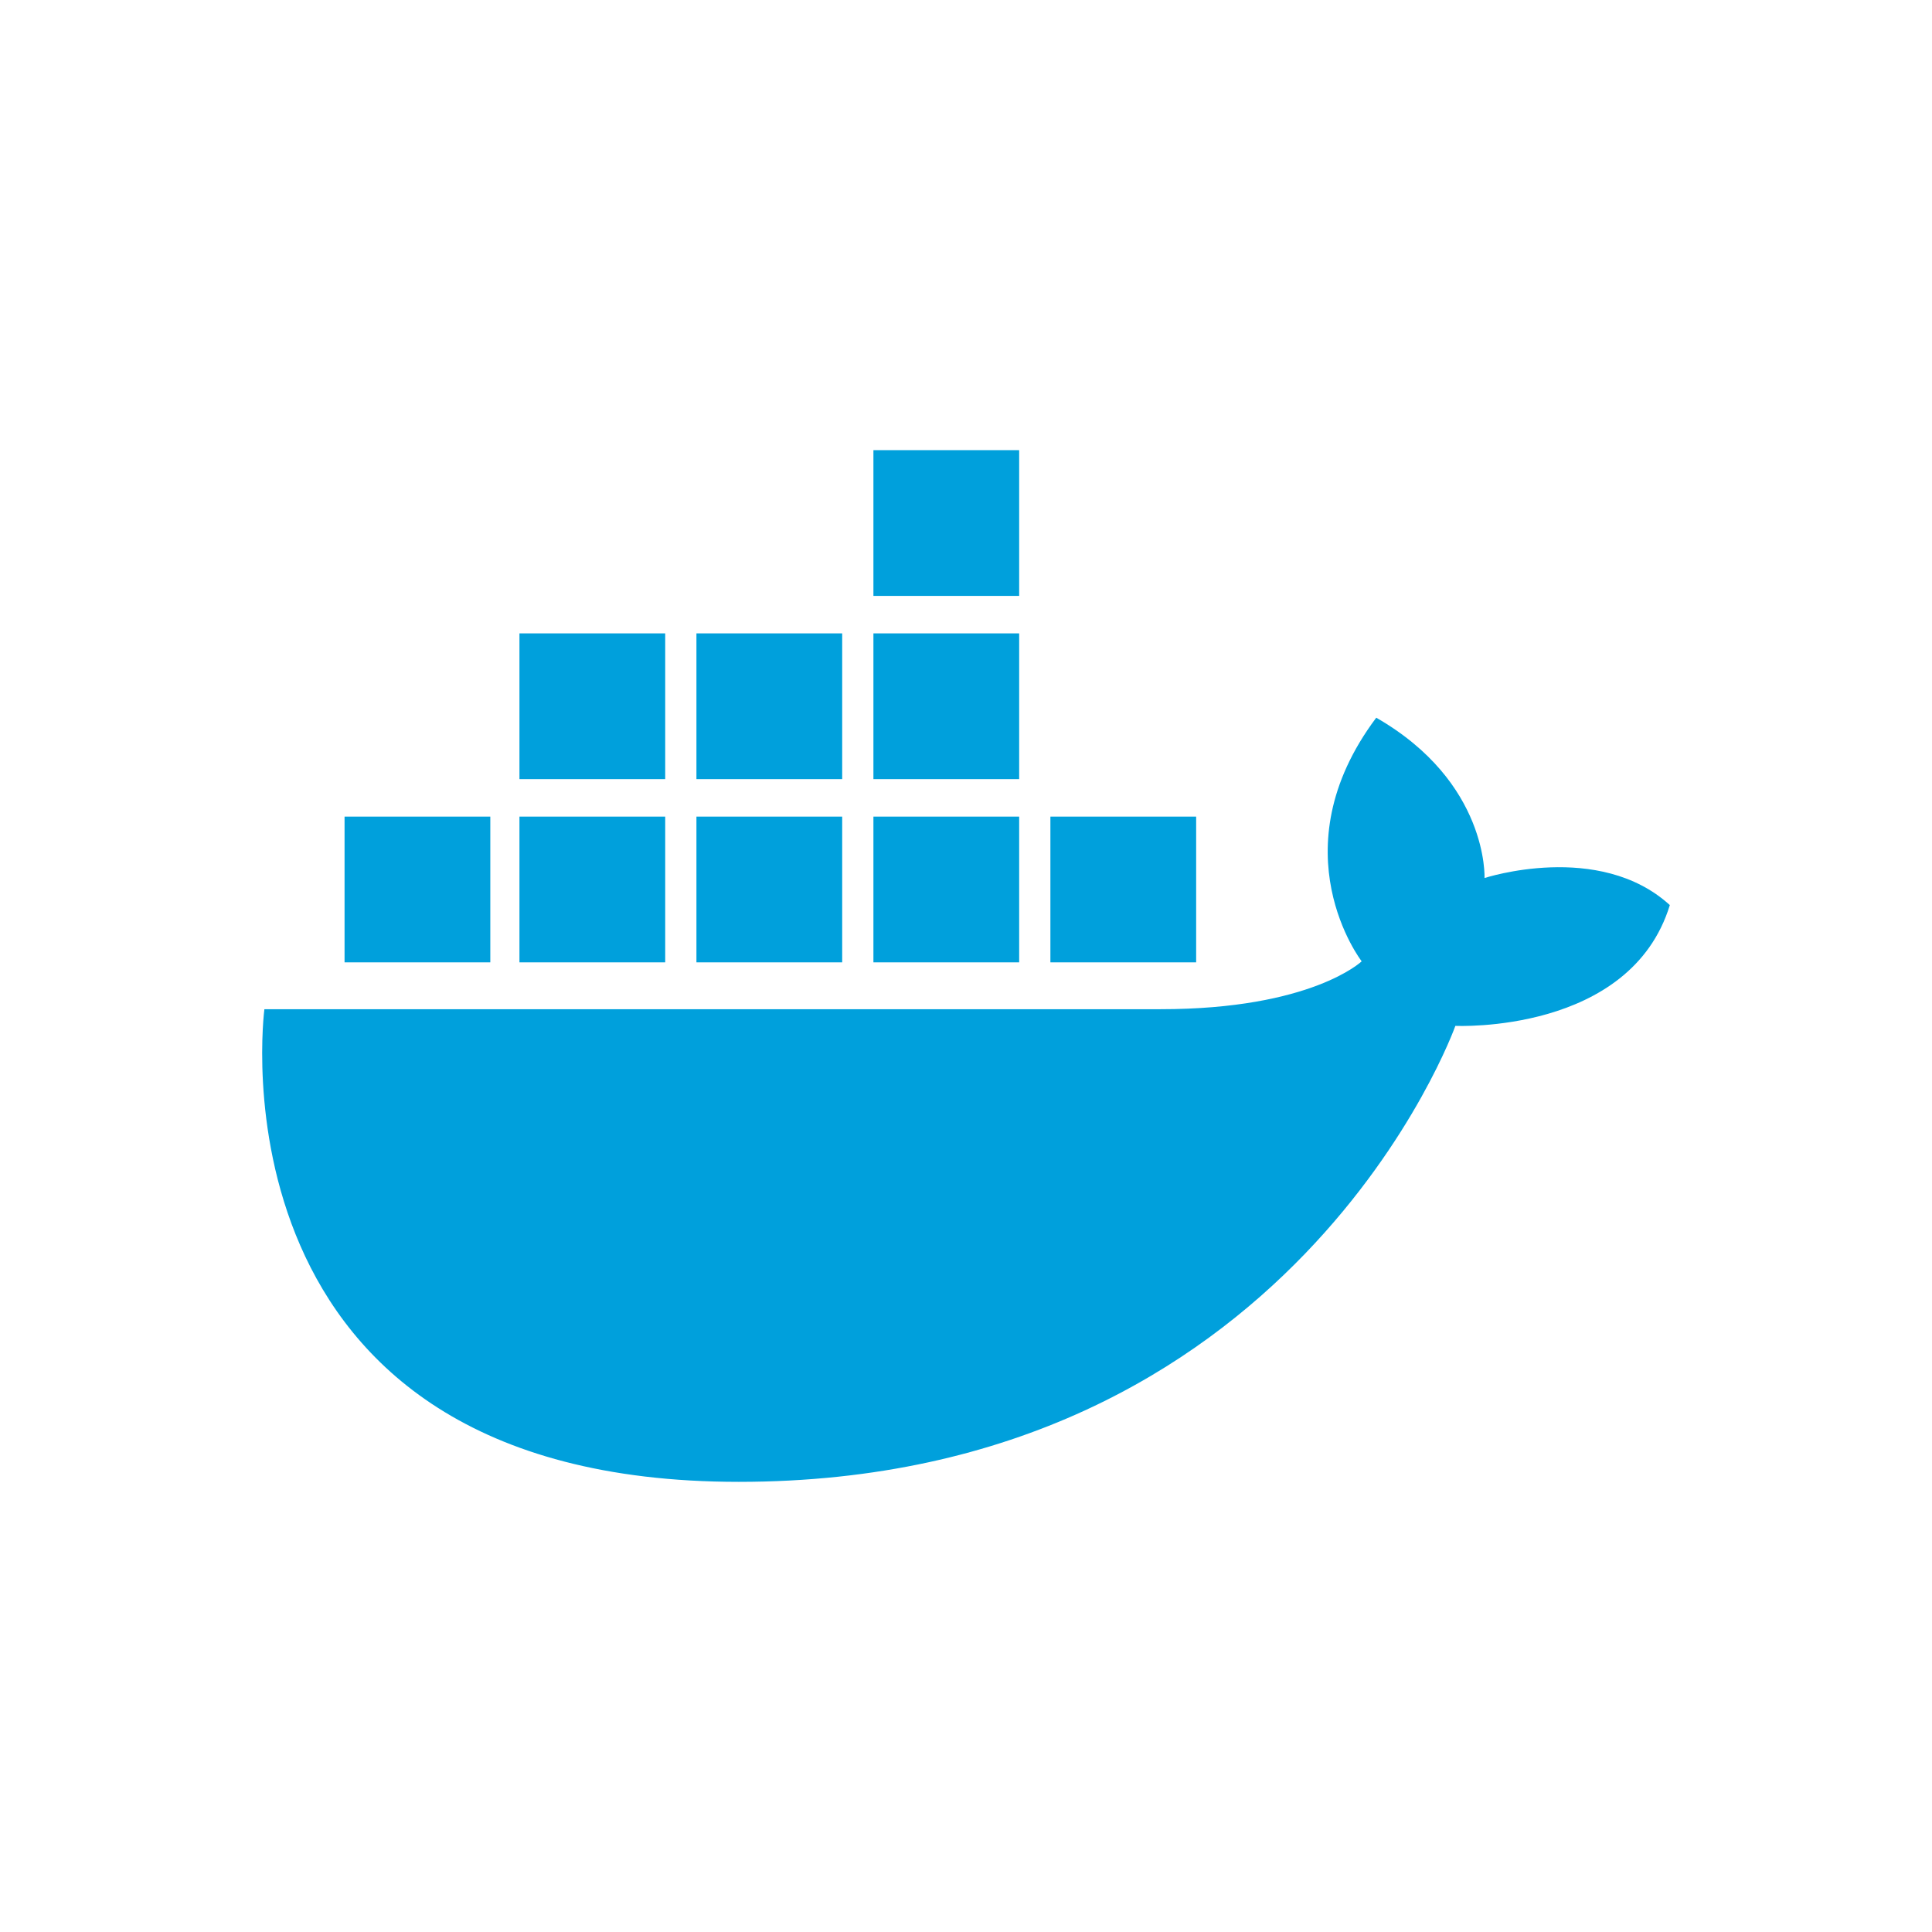 <svg width="512" height="512" viewBox="0 0 512 512" fill="none" xmlns="http://www.w3.org/2000/svg">
<g clip-path="url(#clip0_1_2)">
<path d="M270.09 157.92H231.465V119.296H270.09V157.92Z" fill="#00A0DC"/>
<path d="M270.09 206.477H231.465V167.853H270.09V206.477Z" fill="#00A0DC"/>
<path d="M270.09 255.034H231.465V216.409H270.09V255.034Z" fill="#00A0DC"/>
<path d="M223.188 206.477H184.563V167.853H223.188V206.477Z" fill="#00A0DC"/>
<path d="M223.188 255.034H184.563V216.409H223.188V255.034Z" fill="#00A0DC"/>
<path d="M176.286 206.477H137.661V167.853H176.286V206.477Z" fill="#00A0DC"/>
<path d="M176.286 255.034H137.661V216.409H176.286V255.034Z" fill="#00A0DC"/>
<path d="M129.936 255.034H91.311V216.409H129.936V255.034Z" fill="#00A0DC"/>
<path d="M316.992 255.034H278.366V216.409H316.992V255.034Z" fill="#00A0DC"/>
<mask id="mask0_1_2" style="mask-type:luminance" maskUnits="userSpaceOnUse" x="50" y="50" width="412" height="412">
<path d="M50 50H462V462H50V50Z" fill="white"/>
</mask>
<g mask="url(#mask0_1_2)">
<path d="M195.769 392.705C53.514 392.705 70.067 267.449 70.067 267.449H307.563C347.616 267.449 360.858 254.758 360.858 254.758C360.858 254.758 338.235 225.514 364.721 190.199C394.517 207.305 393.414 232.687 393.414 232.687C393.414 232.687 423.762 222.755 442.523 239.86C432.039 274.071 385.689 271.864 385.689 271.864C385.689 271.864 342.649 392.705 195.769 392.705Z" fill="#00A0DC"/>
</g>
</g>
<defs>
<clipPath id="clip0_1_2">
<rect width="412" height="412" fill="white" transform="translate(50 50)"/>
</clipPath>
</defs>
</svg>
